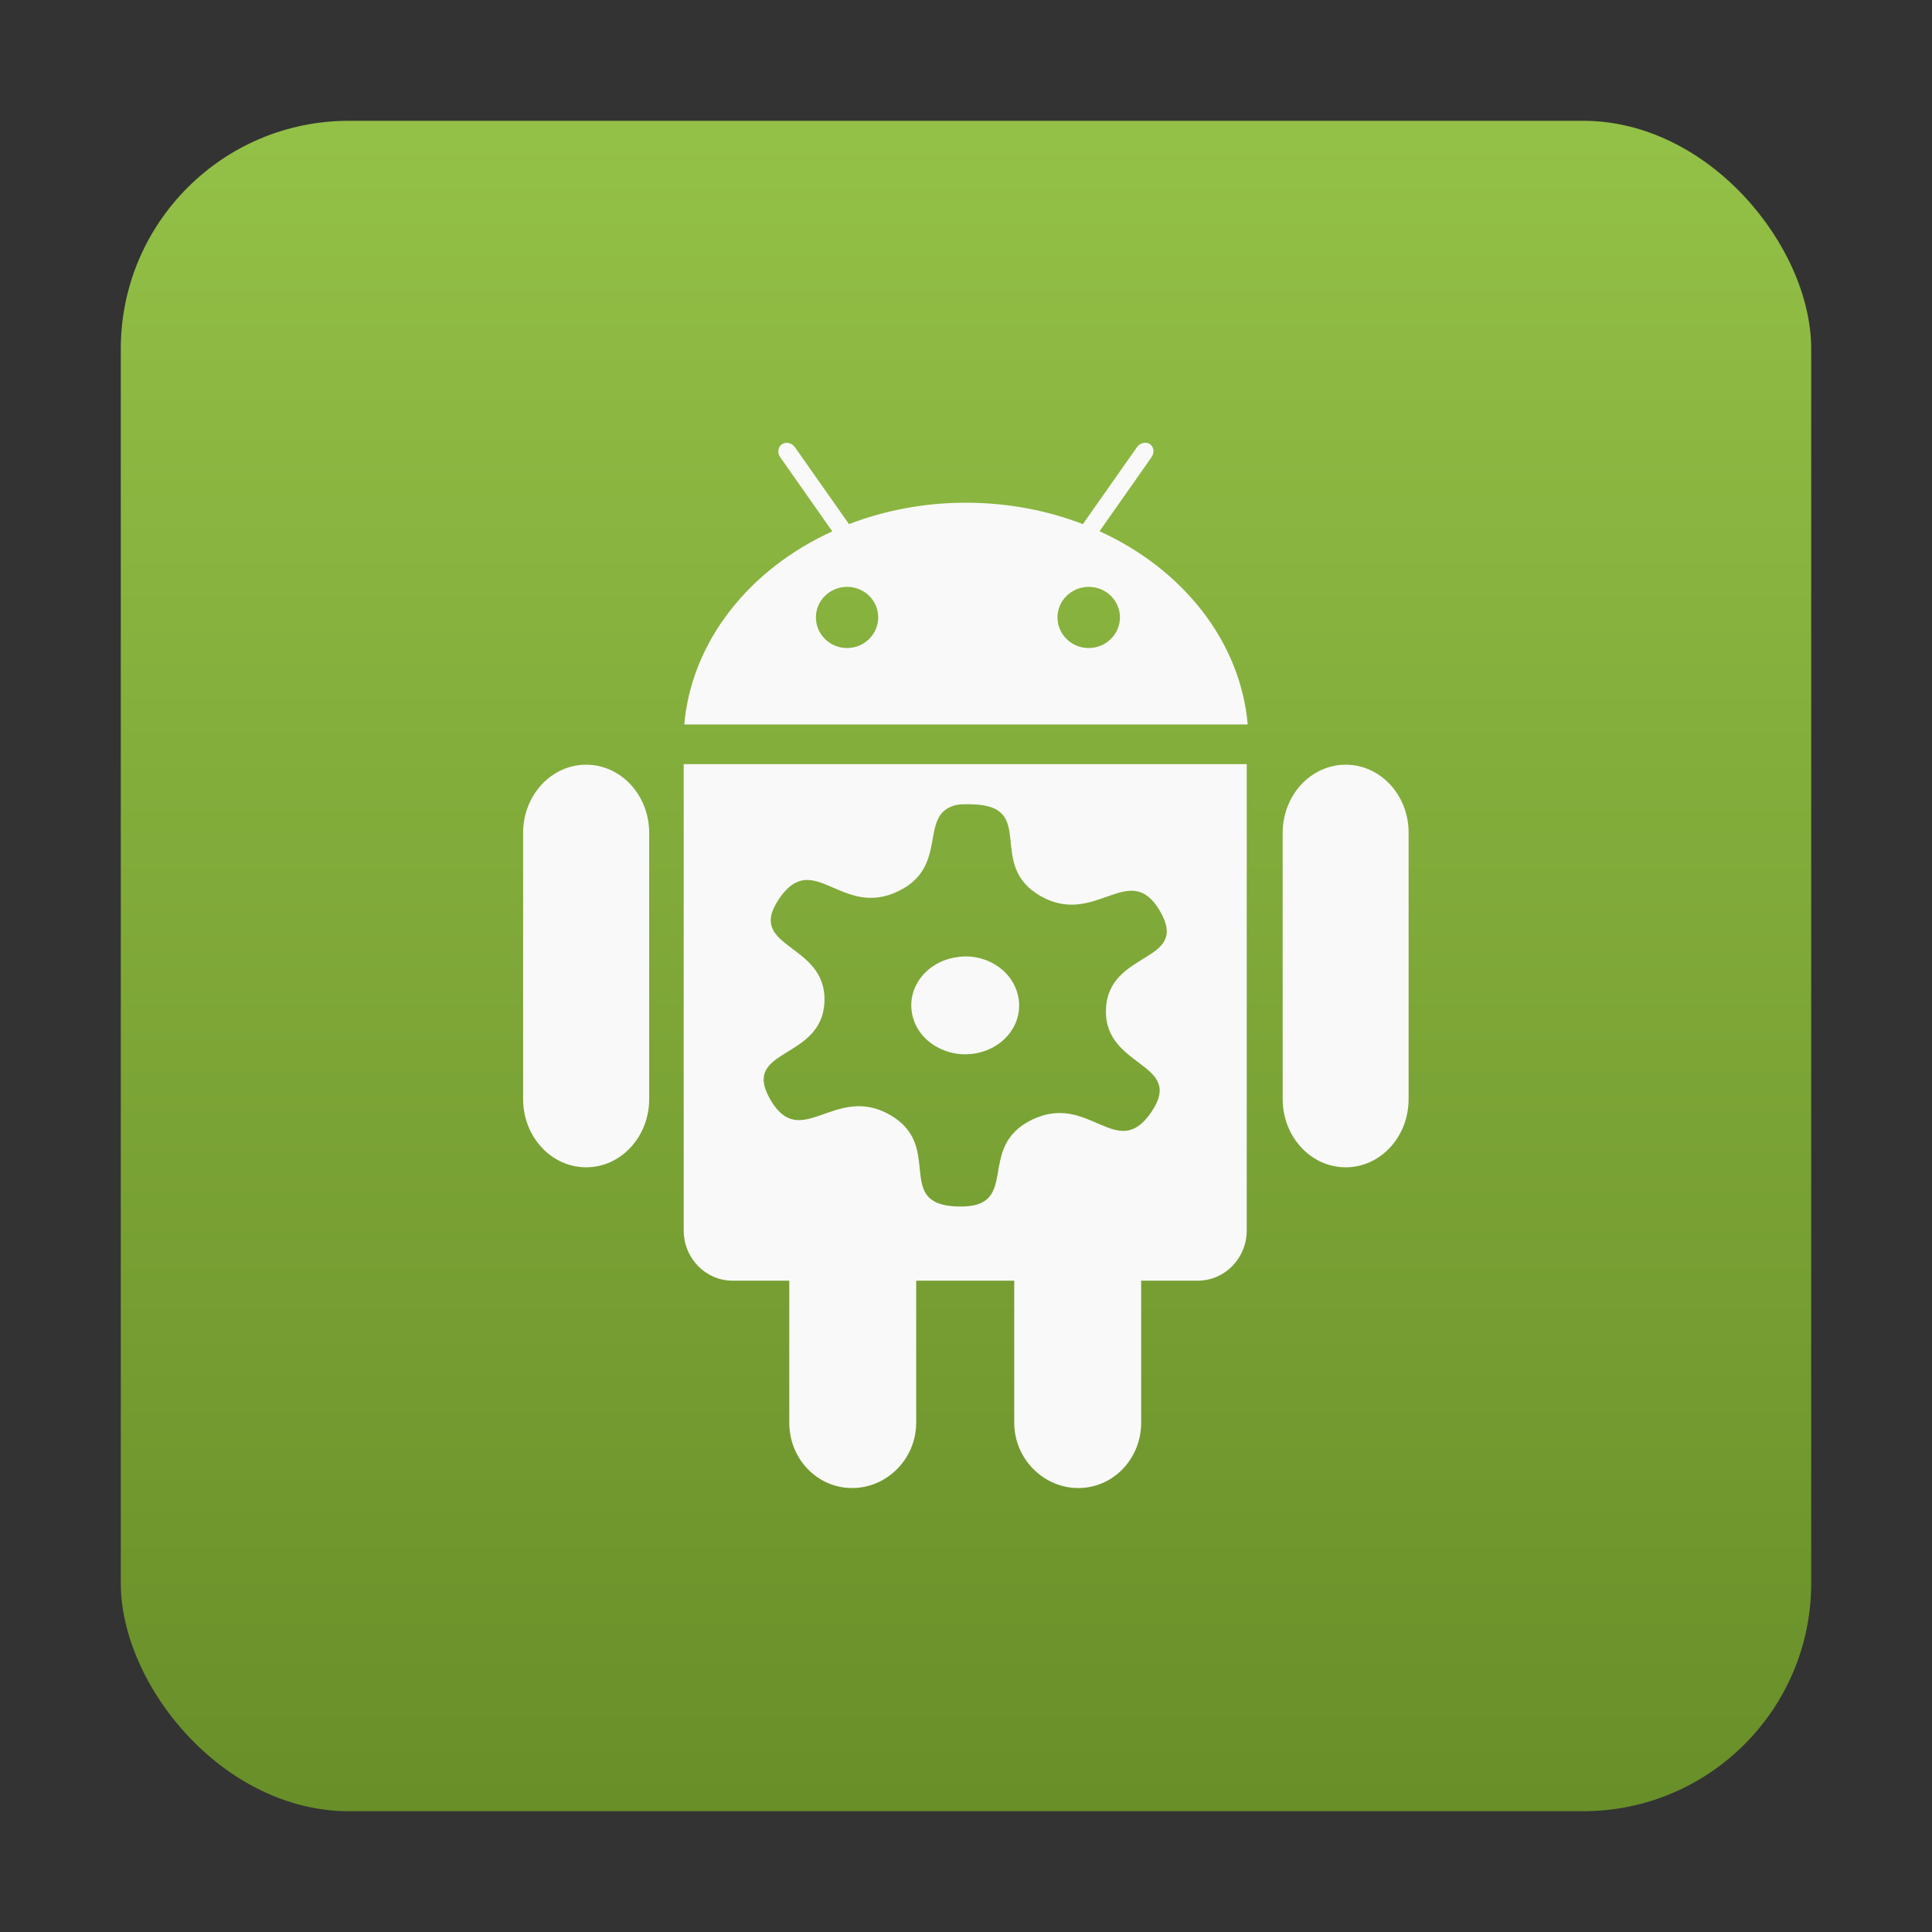 <?xml version="1.0" encoding="UTF-8" standalone="no"?>
<svg
   xmlns:dc="http://purl.org/dc/elements/1.1/"
   xmlns:cc="http://creativecommons.org/ns#"
   xmlns:rdf="http://www.w3.org/1999/02/22-rdf-syntax-ns#"
   xmlns:svg="http://www.w3.org/2000/svg"
   xmlns="http://www.w3.org/2000/svg"
   xmlns:xlink="http://www.w3.org/1999/xlink"
   xmlns:sodipodi="http://sodipodi.sourceforge.net/DTD/sodipodi-0.dtd"
   xmlns:inkscape="http://www.inkscape.org/namespaces/inkscape"
   width="48"
   viewBox="0 0 13.547 13.547"
   height="48"
   id="svg2"
   version="1.1"
   inkscape:version="0.48.4 r9939"
   sodipodi:docname="androidstudio.svg">
  <rect x="0" y="0" width="13.547" height="13.547" fill="#333333" stroke="none"/>
  <sodipodi:namedview
     pagecolor="#ffffff"
     bordercolor="#666666"
     borderopacity="1"
     objecttolerance="10"
     gridtolerance="10"
     guidetolerance="10"
     inkscape:pageopacity="0"
     inkscape:pageshadow="2"
     inkscape:window-width="1920"
     inkscape:window-height="1014"
     id="namedview26"
     showgrid="false"
     inkscape:zoom="15.980142"
     inkscape:cx="33.423057"
     inkscape:cy="25.290307"
     inkscape:window-x="0"
     inkscape:window-y="27"
     inkscape:window-maximized="1"
     inkscape:current-layer="svg2" />
  <defs
     id="defs4">
    <linearGradient
       id="linearGradient4460">
      <stop
         offset="0"
         style="stop-color:#698f29"
         id="stop7" />
      <stop
         offset="1"
         style="stop-color:#94c147"
         id="stop9" />
    </linearGradient>
    <linearGradient
       gradientTransform="matrix(1.105 0 0 1.105 -134.283 -295.771)"
       xlink:href="#linearGradient4460"
       id="linearGradient3774"
       y1="279.096"
       y2="268.33"
       gradientUnits="userSpaceOnUse"
       x2="0" />
  </defs>
  <g
     style="fill-rule:evenodd"
     id="g12">
    <rect
       width="11.853"
       x="0.847"
       y="0.847"
       rx="1.599"
       height="11.853"
       style="fill:url(#linearGradient3774)"
       id="rect16" />
  </g>
  <g
     style="fill:#f9f9f9"
     id="g18">
    <path
       d="m 9.436,5.362 c -0.244,0 -0.442,0.214 -0.442,0.478 v 1.867 c 0,0.264 0.198,0.478 0.442,0.478 0.244,0 0.441,-0.214 0.441,-0.478 V 5.84 C 9.878,5.576 9.68,5.362 9.436,5.362 z m -5.326,0 c -0.244,0 -0.442,0.214 -0.442,0.478 v 1.867 c 0,0.264 0.198,0.478 0.442,0.478 0.244,0 0.442,-0.214 0.442,-0.478 V 5.84 C 4.552,5.576 4.354,5.362 4.11,5.362 z"
       id="path20" />
    <path
       d="M 17 19 L 17 30.594 C 17 31.283 17.541 31.844 18.219 31.844 L 19.625 31.844 L 19.625 35.375 C 19.625 36.272 20.318 37 21.188 37 C 22.056 37 22.781 36.272 22.781 35.375 L 22.781 31.844 L 25.219 31.844 L 25.219 35.375 C 25.219 36.272 25.944 37 26.812 37 C 27.681 37 28.375 36.272 28.375 35.375 L 28.375 31.844 L 29.781 31.844 C 30.458 31.844 31 31.282 31 30.594 L 31 19 L 17 19 z M 24.188 20 C 25.8 20.048 24.507 21.502 25.875 22.281 C 27.243 23.061 28.087 21.354 28.844 22.656 C 29.6 23.958 27.557 23.618 27.5 25.094 C 27.443 26.569 29.481 26.403 28.625 27.656 C 27.769 28.91 27.081 27.148 25.656 27.844 C 24.231 28.54 25.425 30.048 23.812 30 C 22.2 29.952 23.493 28.498 22.125 27.719 C 20.757 26.939 19.913 28.646 19.156 27.344 C 18.4 26.042 20.443 26.382 20.5 24.906 C 20.557 23.431 18.519 23.597 19.375 22.344 C 20.231 21.09 20.919 22.852 22.344 22.156 C 23.591 21.547 22.847 20.298 23.719 20.031 C 23.843 19.993 23.986 19.994 24.188 20 z M 24 23.781 C 23.912 23.782 23.809 23.795 23.719 23.812 C 22.999 23.953 22.535 24.588 22.688 25.25 C 22.84 25.912 23.562 26.328 24.281 26.188 C 25.001 26.047 25.465 25.412 25.312 24.75 C 25.179 24.171 24.619 23.777 24 23.781 z "
       transform="scale(.282)"
       id="path22" />
    <path
       d="M 7.71,3.725 8.075,3.205 C 8.096,3.174 8.091,3.134 8.063,3.114 8.034,3.095 7.994,3.105 7.972,3.136 L 7.593,3.675 C 7.343,3.579 7.066,3.525 6.773,3.525 c -0.292,0 -0.57,0.054 -0.82,0.15 L 5.574,3.136 c -0.022,-0.031 -0.062,-0.04 -0.091,-0.021 -0.028,0.019 -0.034,0.06 -0.012,0.091 l 0.365,0.52 C 5.257,3.989 4.85,4.493 4.798,5.08 H 8.749 C 8.697,4.493 8.29,3.989 7.71,3.725 z M 5.94,4.544 c -0.121,0 -0.219,-0.096 -0.219,-0.215 0,-0.118 0.098,-0.214 0.219,-0.214 0.121,0 0.218,0.096 0.218,0.214 0,0.118 -0.098,0.215 -0.218,0.215 z m 1.694,0 c -0.121,0 -0.219,-0.096 -0.219,-0.215 0,-0.118 0.098,-0.214 0.219,-0.214 0.121,0 0.219,0.096 0.219,0.214 0,0.118 -0.098,0.215 -0.219,0.215 z"
       id="path24" />
  </g>
</svg>
